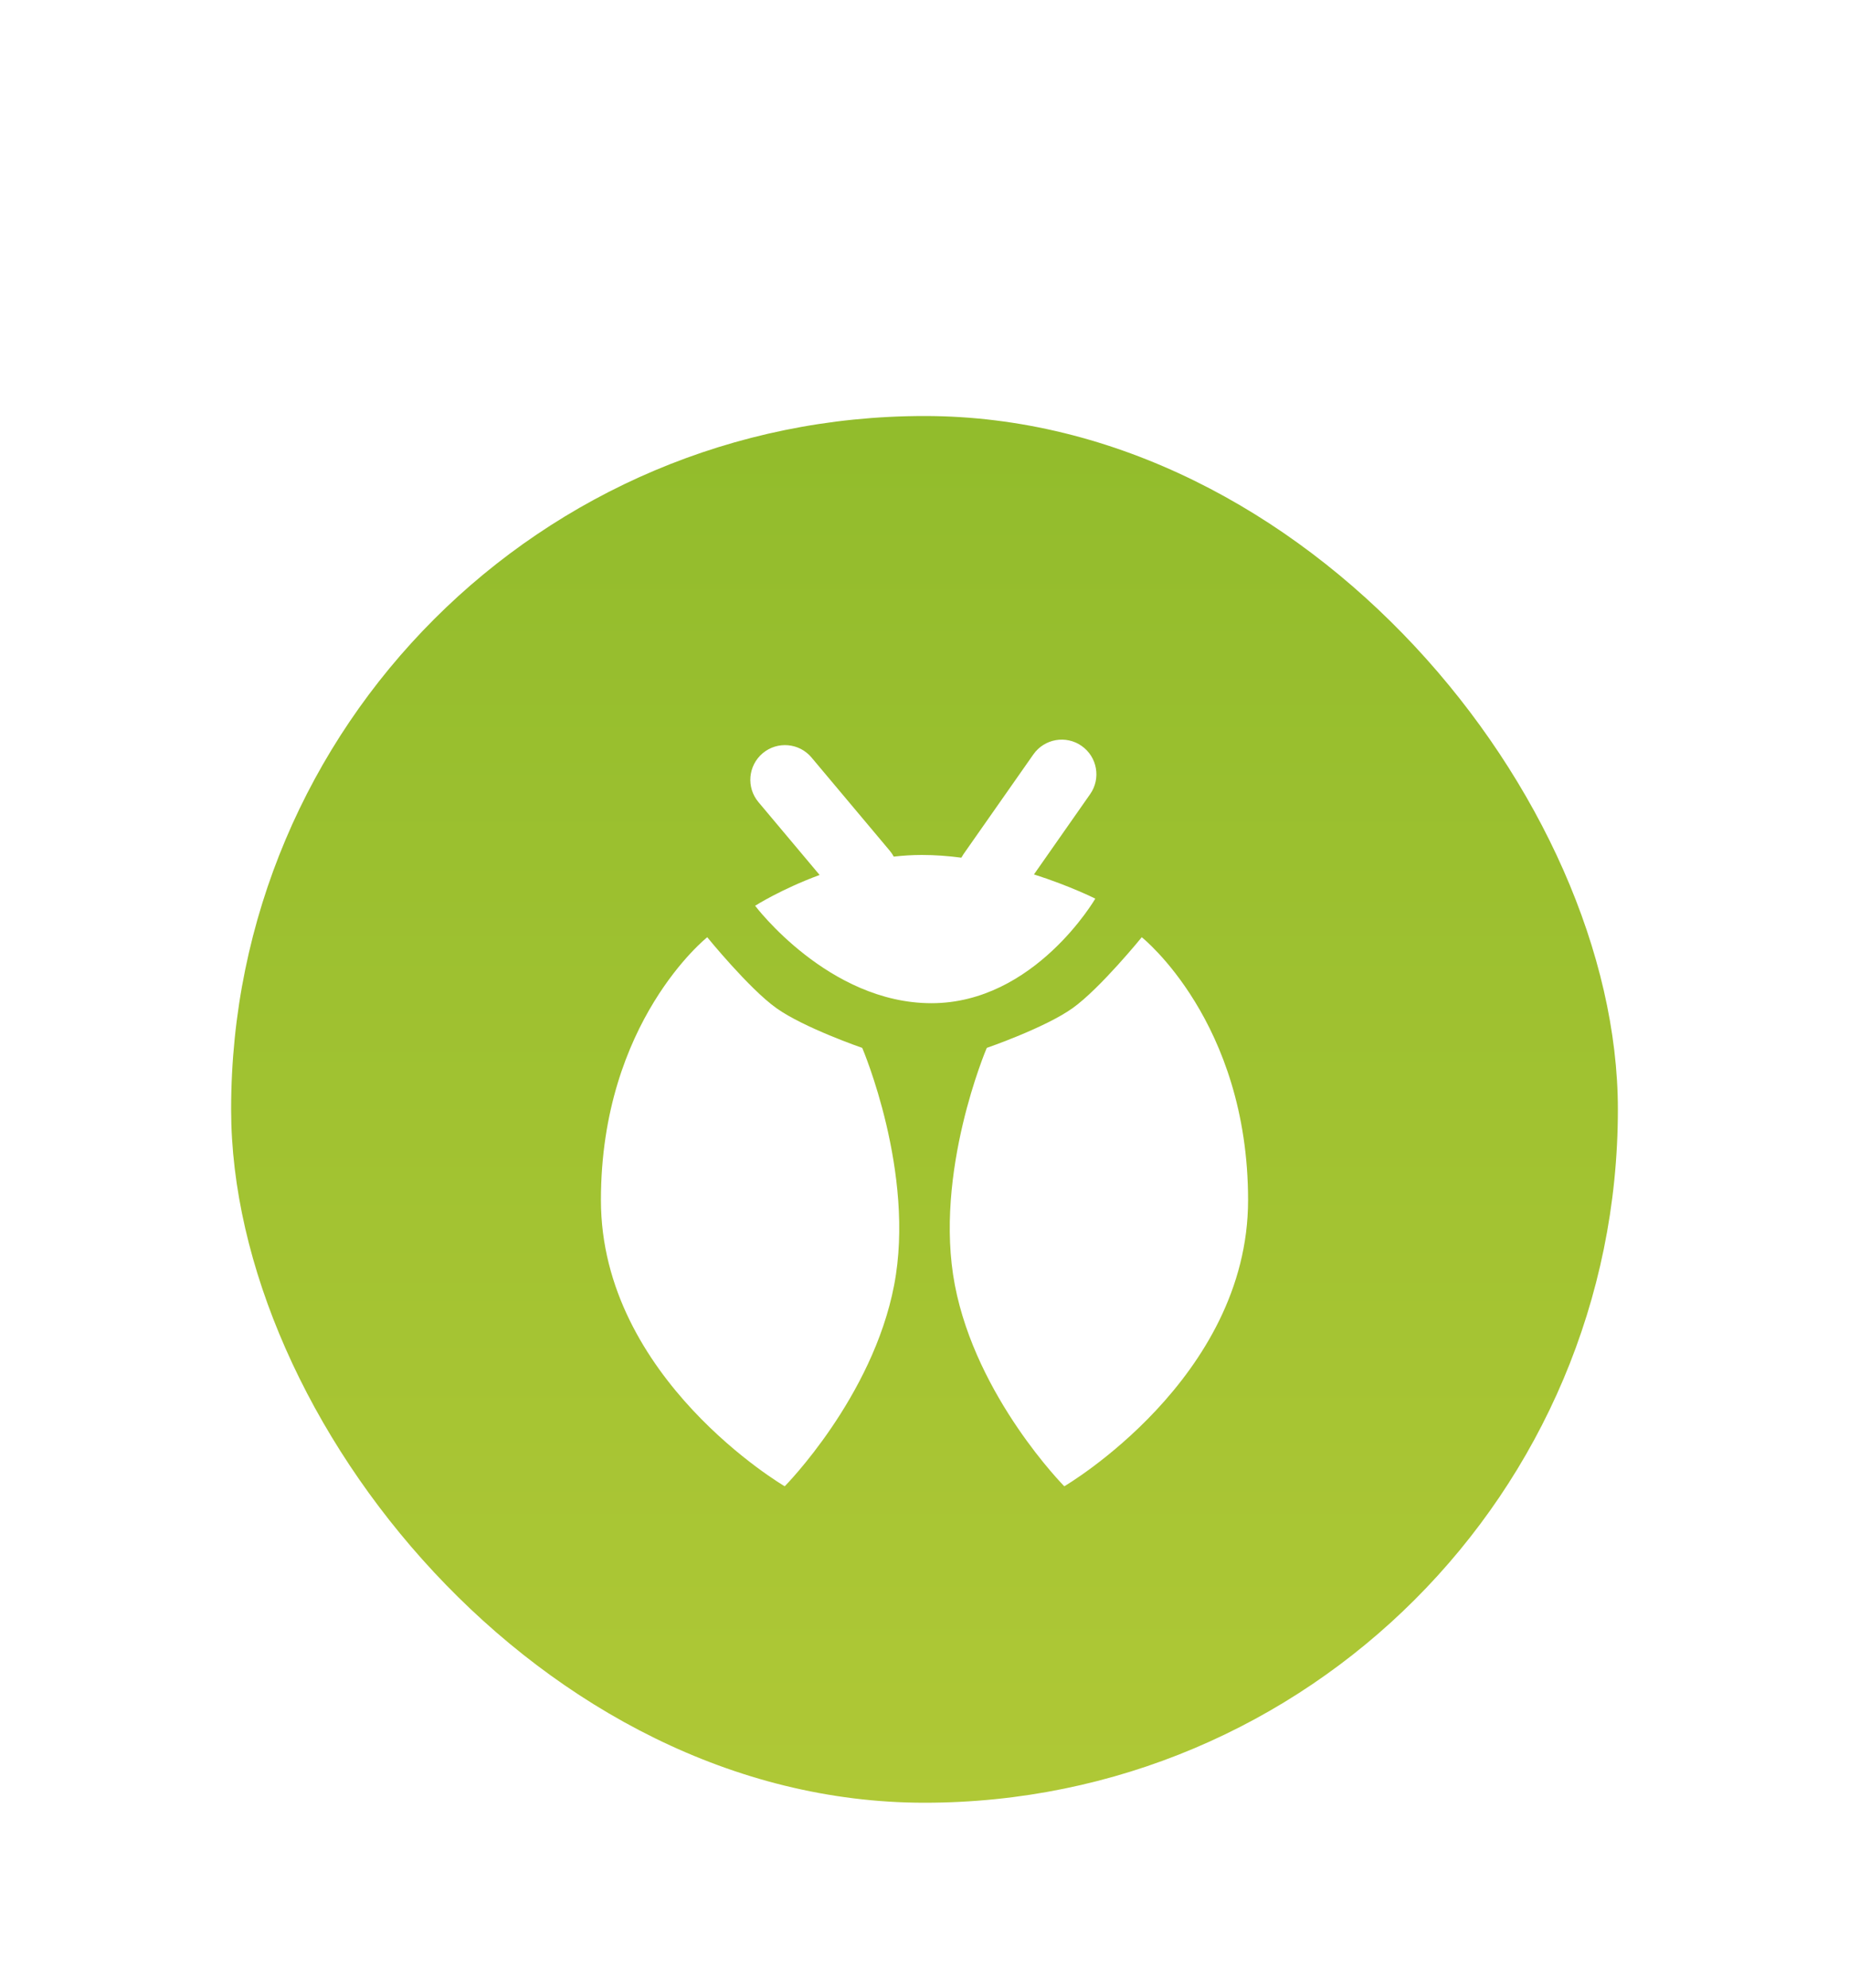 <svg width="40" height="43" viewBox="0 0 40 43" fill="none" xmlns="http://www.w3.org/2000/svg">
<g filter="url(#filter0_d_1_107)">
<rect x="5" y="5" width="30" height="30" rx="15" fill="url(#paint0_linear_1_107)"/>
<path fill-rule="evenodd" clip-rule="evenodd" d="M22.355 12.321C22.592 11.982 23.06 11.899 23.399 12.137C23.738 12.374 23.821 12.842 23.583 13.181L22.368 14.917C23.157 15.169 23.695 15.441 23.695 15.441C23.695 15.441 22.381 17.703 20.151 17.703C17.921 17.703 16.336 15.595 16.336 15.595C16.336 15.595 16.898 15.236 17.731 14.929L16.407 13.352C16.141 13.034 16.183 12.562 16.5 12.295C16.817 12.029 17.29 12.07 17.556 12.388L19.249 14.405C19.283 14.445 19.311 14.488 19.335 14.532C19.534 14.509 19.737 14.496 19.942 14.496C20.23 14.496 20.517 14.518 20.797 14.555C20.811 14.529 20.827 14.503 20.844 14.478L22.355 12.321ZM16.796 17.81C16.201 17.385 15.3 16.276 15.3 16.276C15.3 16.276 13 18.098 13 21.963C13 25.828 16.976 28.154 16.976 28.154C16.976 28.154 18.876 26.235 19.343 23.803C19.809 21.371 18.653 18.67 18.653 18.67C18.653 18.67 17.391 18.235 16.796 17.81ZM23.204 17.81C23.799 17.385 24.7 16.276 24.7 16.276C24.7 16.276 27 18.098 27 21.963C27 25.828 23.024 28.154 23.024 28.154C23.024 28.154 21.124 26.235 20.657 23.803C20.191 21.371 21.347 18.67 21.347 18.67C21.347 18.67 22.609 18.235 23.204 17.81Z" fill="white"/>
</g>
<defs>
<filter id="filter0_d_1_107" x="1" y="5" width="38" height="38" filterUnits="userSpaceOnUse" color-interpolation-filters="sRGB">
<feFlood flood-opacity="0" result="BackgroundImageFix"/>
<feColorMatrix in="SourceAlpha" type="matrix" values="0 0 0 0 0 0 0 0 0 0 0 0 0 0 0 0 0 0 127 0" result="hardAlpha"/>
<feOffset dy="4"/>
<feGaussianBlur stdDeviation="2"/>
<feComposite in2="hardAlpha" operator="out"/>
<feColorMatrix type="matrix" values="0 0 0 0 0 0 0 0 0 0 0 0 0 0 0 0 0 0 0.25 0"/>
<feBlend mode="normal" in2="BackgroundImageFix" result="effect1_dropShadow_1_107"/>
<feBlend mode="normal" in="SourceGraphic" in2="effect1_dropShadow_1_107" result="shape"/>
</filter>
<linearGradient id="paint0_linear_1_107" x1="5" y1="5" x2="5" y2="35" gradientUnits="userSpaceOnUse">
<stop stop-color="#92BC2C"/>
<stop offset="1" stop-color="#AFC836"/>
</linearGradient>
</defs>
</svg>
